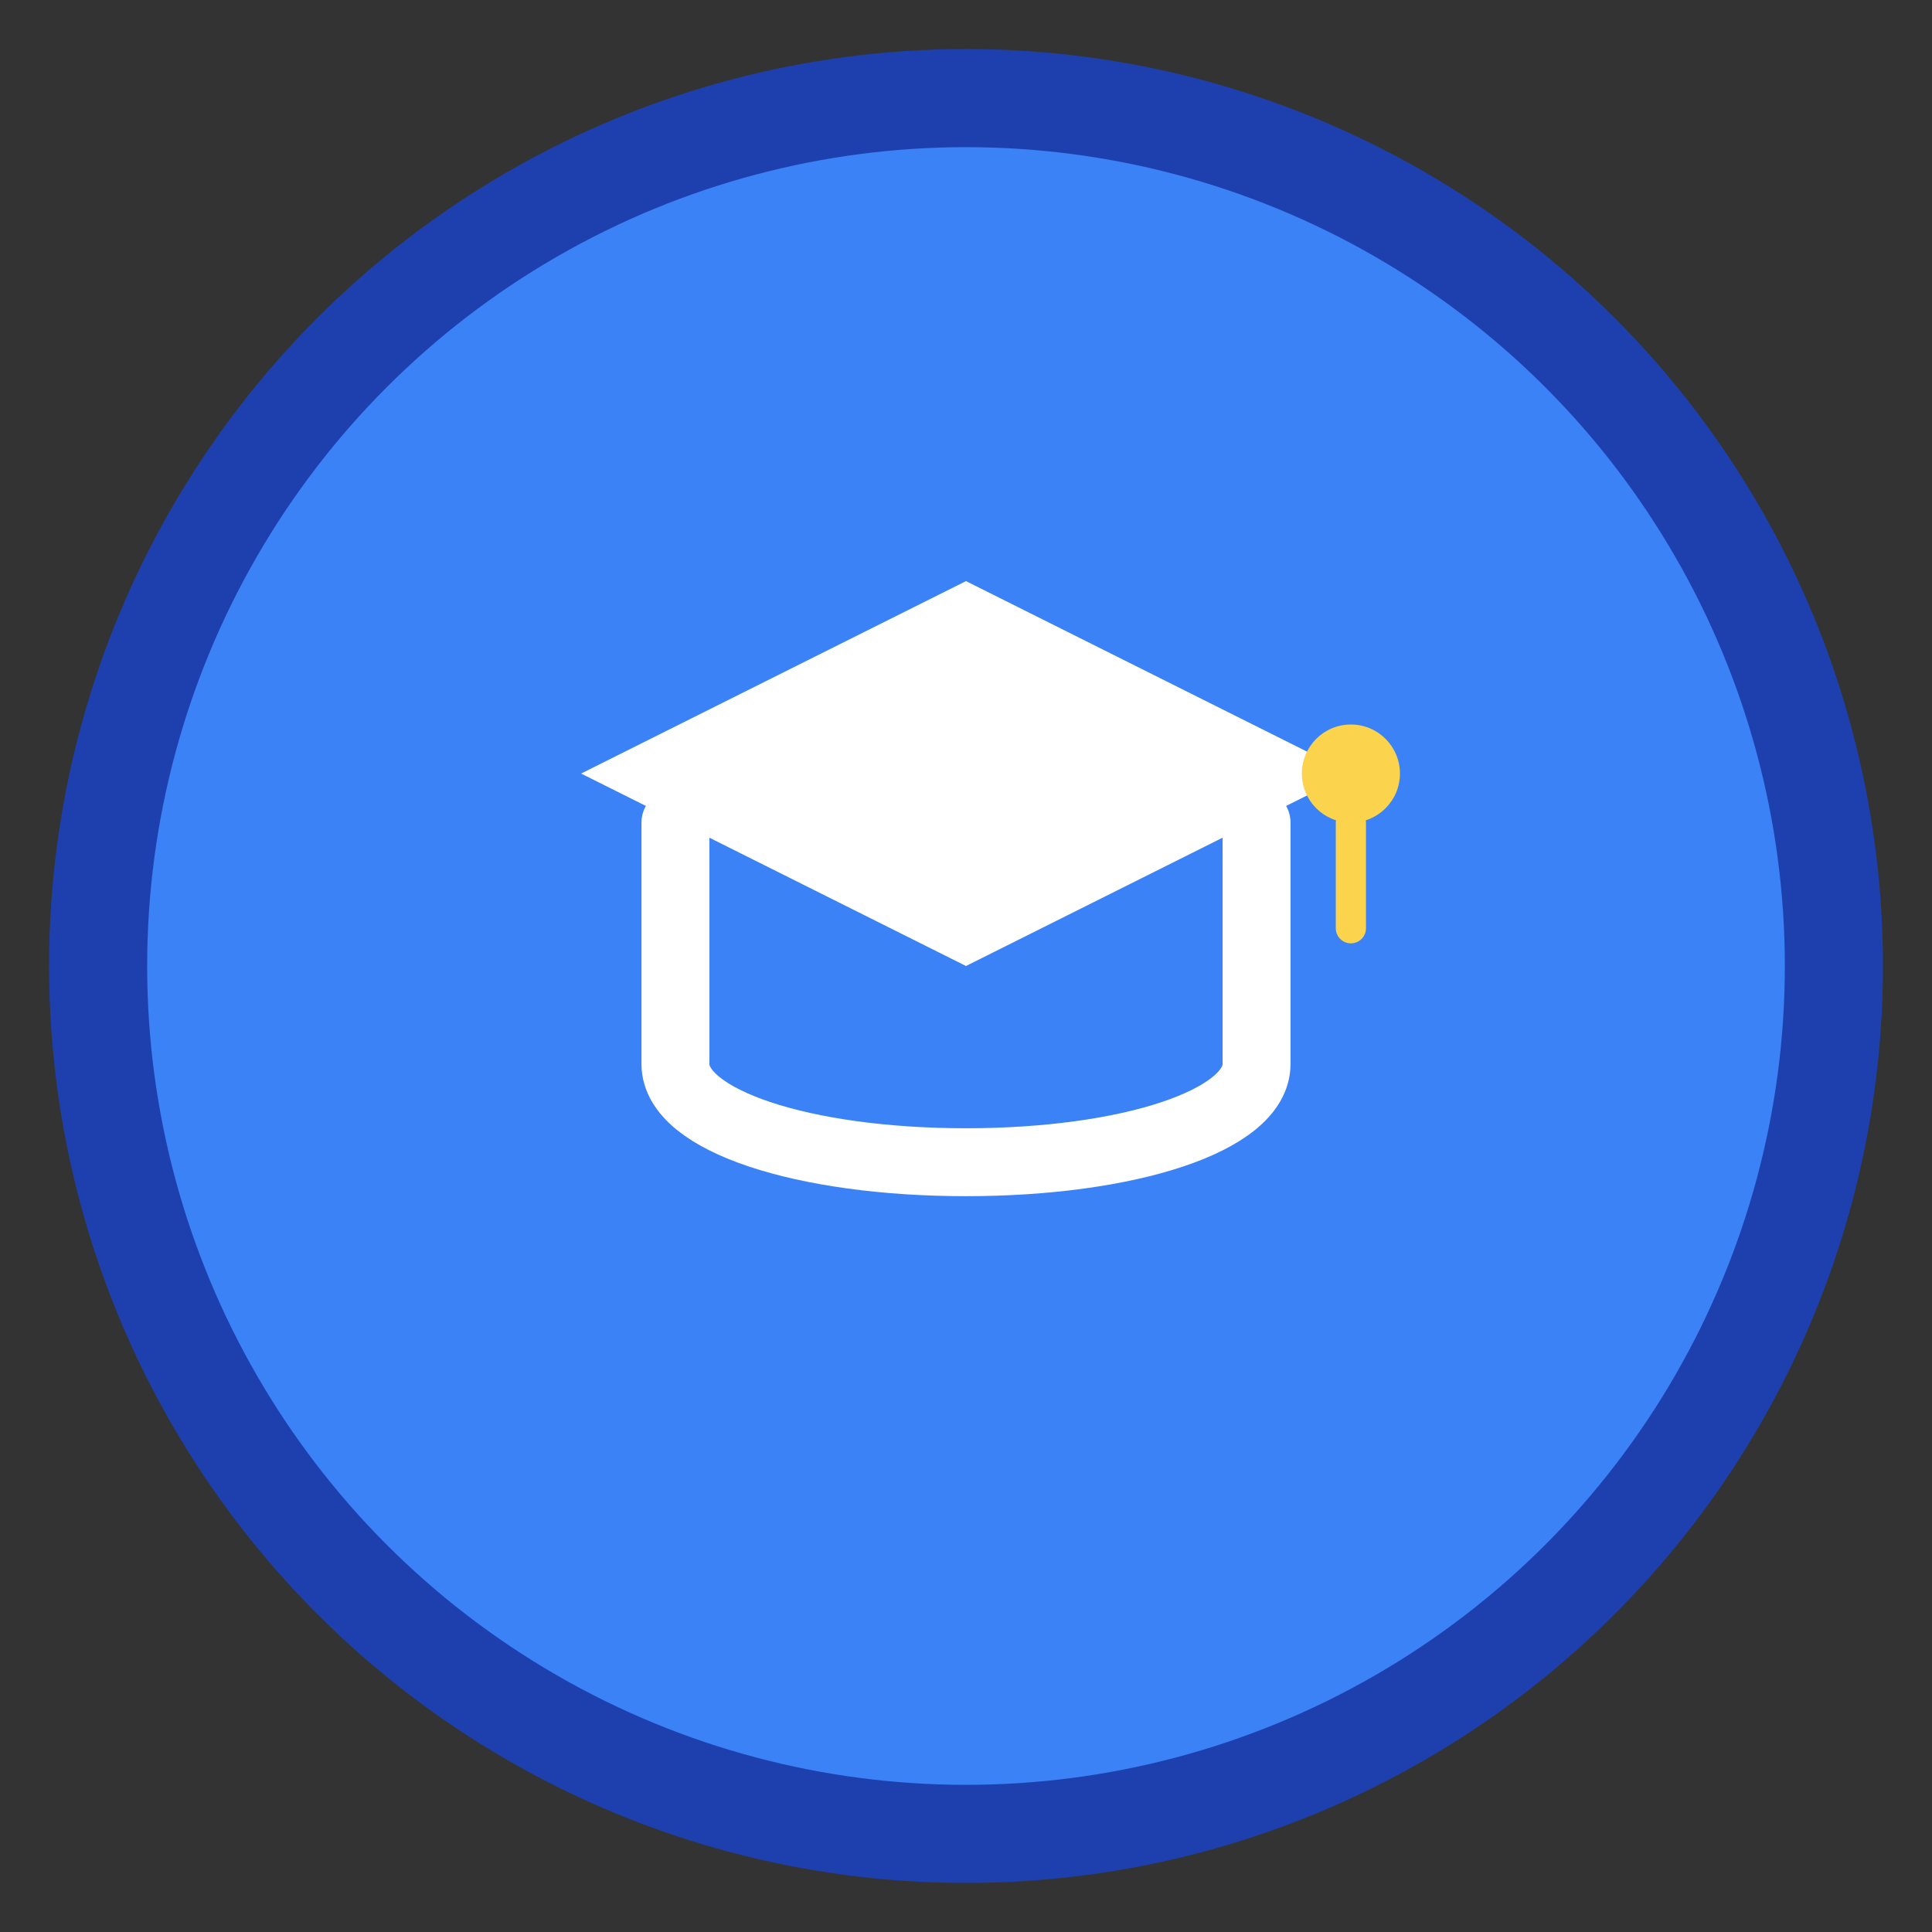 <svg width="512" height="512" viewBox="0 0 512 512" fill="none" xmlns="http://www.w3.org/2000/svg">
  <rect x="0" y="0" width="512" height="512" fill="#333333" stroke="none"/>
  <!-- Background circle -->
  <circle cx="256" cy="256" r="230" fill="#3B82F6" stroke="#1E40AF" stroke-width="26"/>
  
  <!-- Graduation cap -->
  <path d="M154 205L256 154L358 205L256 256L154 205Z" fill="white"/>
  <path d="M333 218V282C333 297 299 308 256 308C213 308 179 297 179 282V218" stroke="white" stroke-width="18" stroke-linecap="round"/>
  
  <!-- Tassel -->
  <circle cx="358" cy="205" r="13" fill="#FCD34D"/>
  <path d="M358 218L358 246" stroke="#FCD34D" stroke-width="8" stroke-linecap="round"/>
</svg>
